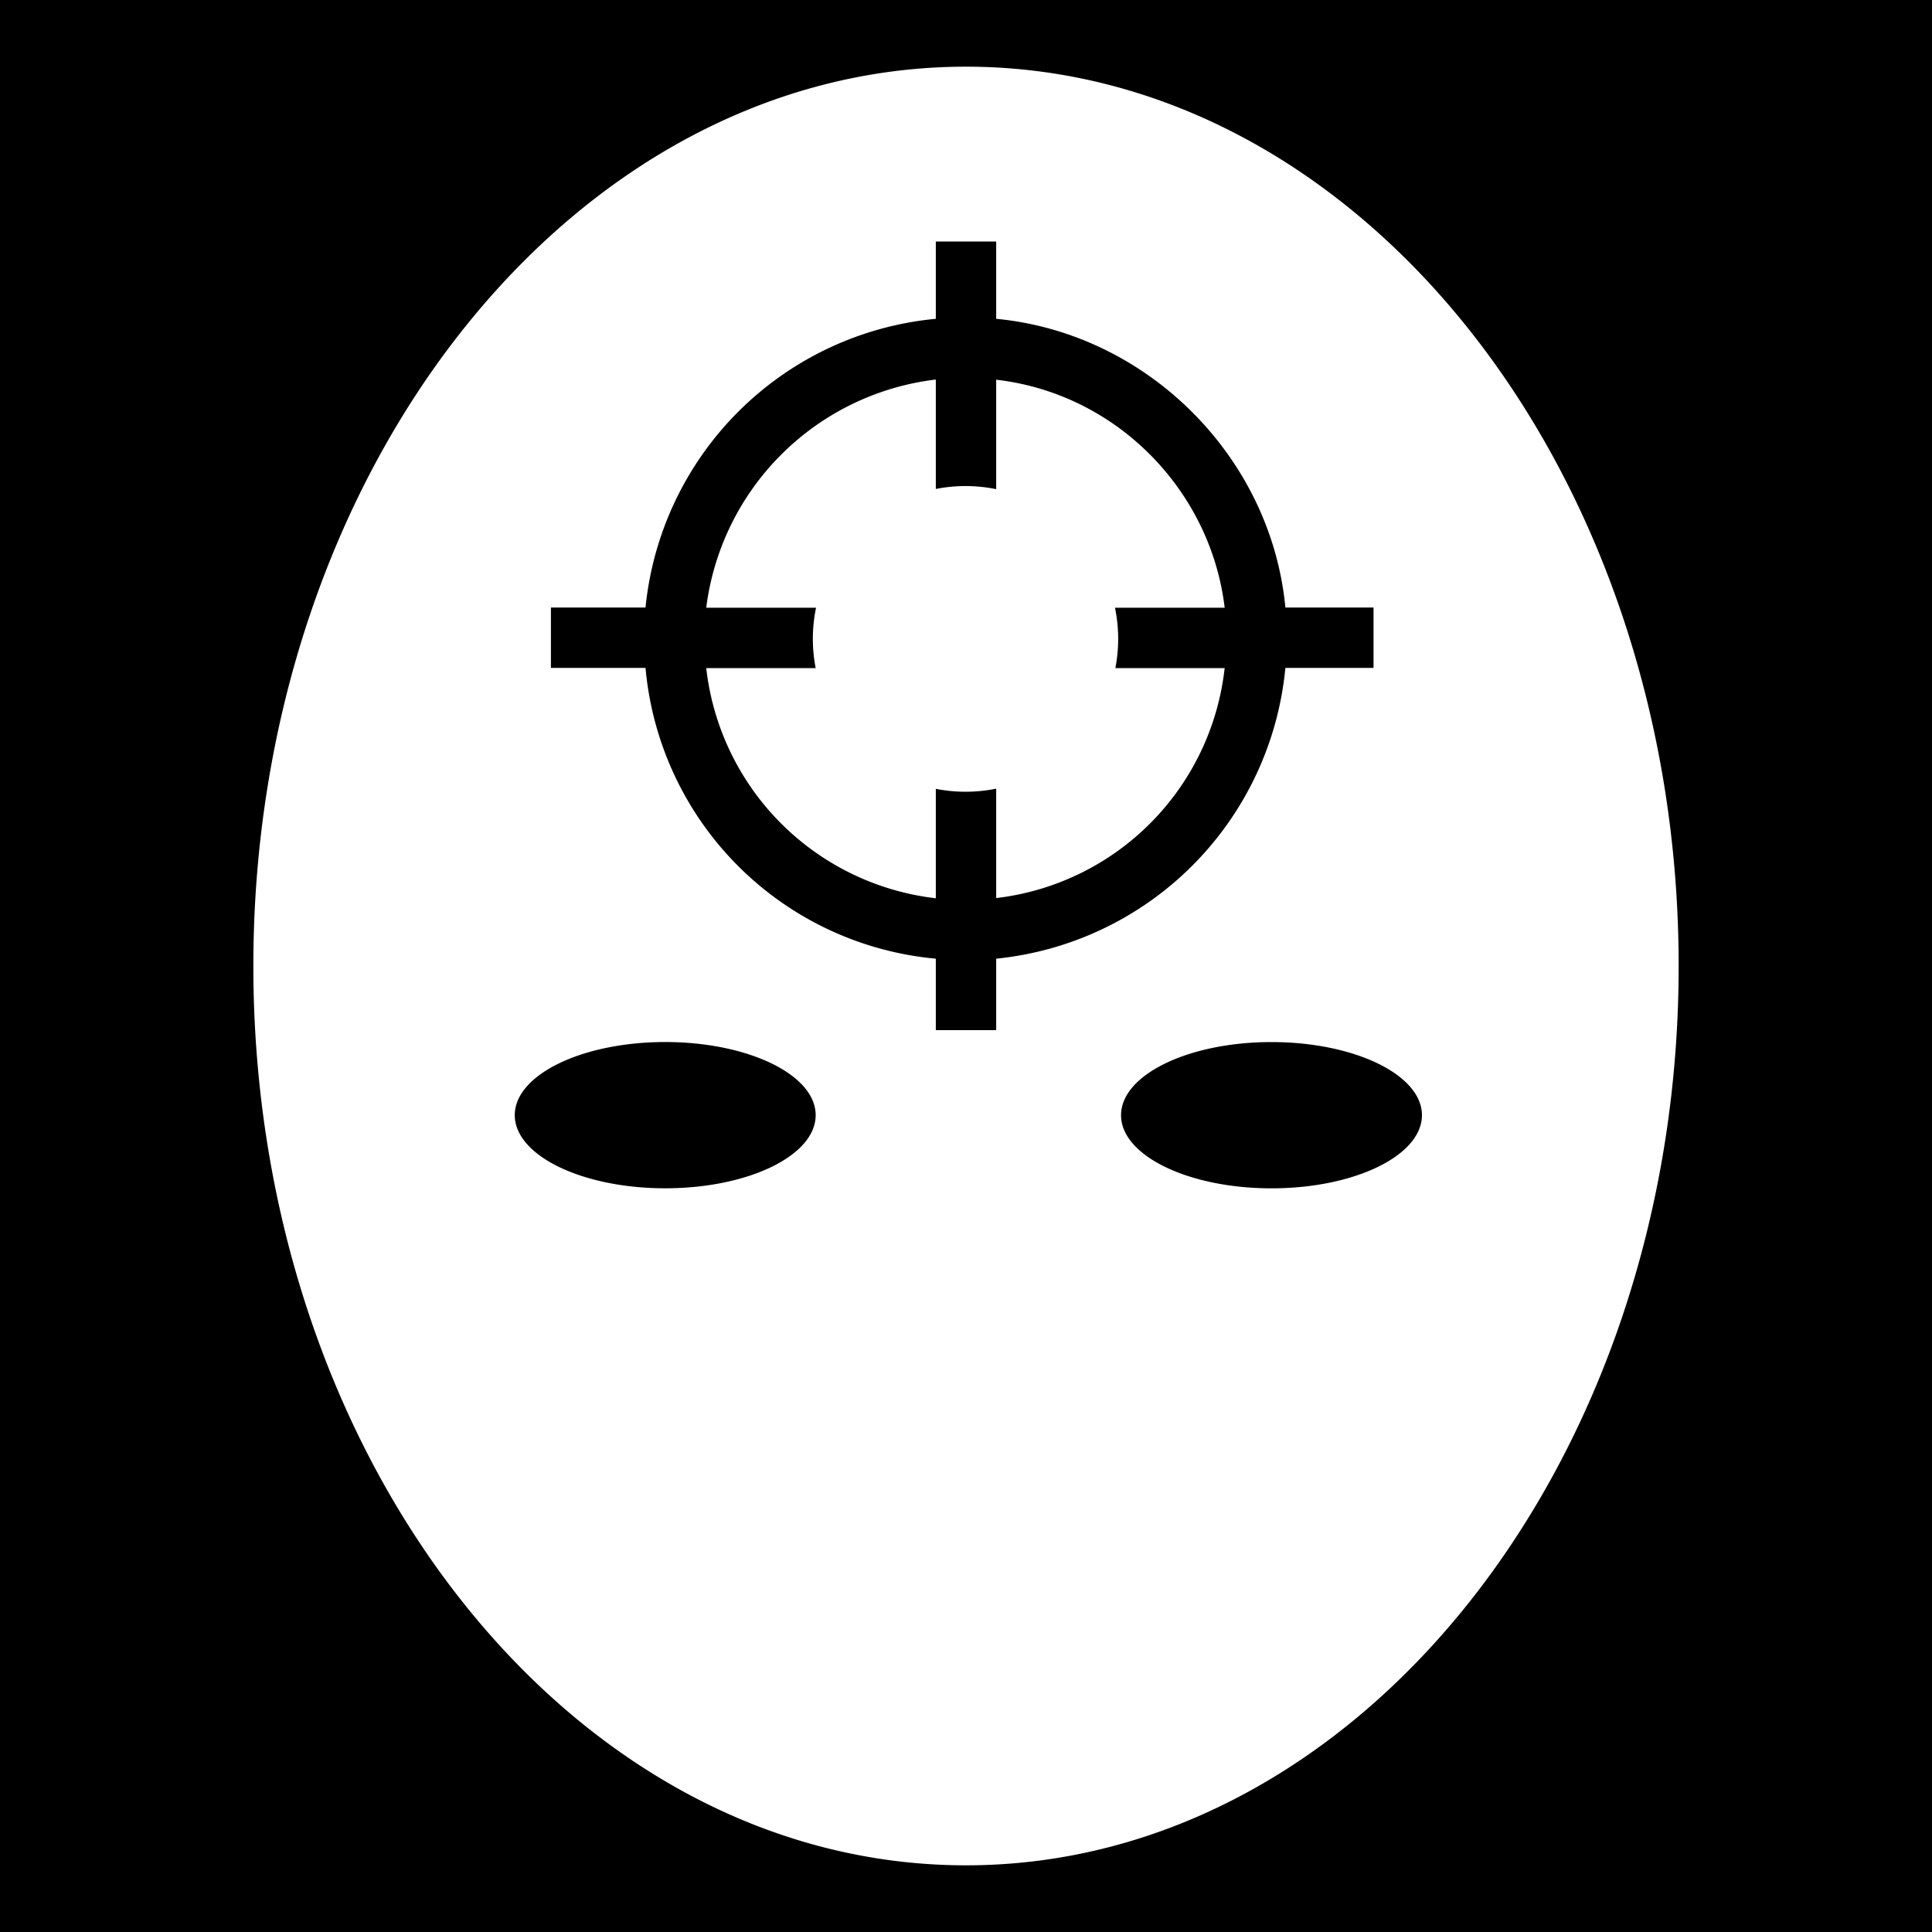 <svg xmlns="http://www.w3.org/2000/svg" viewBox="0 0 512 512" style="height: 512px; width: 512px;"><path d="M0 0h512v512H0z" fill="#000" fill-opacity="1"></path><g class="" transform="translate(0,0)" style=""><path d="M324.55 177A69 69 0 0 1 264 238v-29a40.7 40.7 0 0 1-16 .05v29a69.25 69.25 0 0 1-60.84-61h29a40.59 40.59 0 0 1 .1-16h-29.1A69.67 69.67 0 0 1 248 100.58v29a40.7 40.7 0 0 1 16 .05v-29c32 3.68 56.87 29.42 60.55 60.42h-29.07a40.59 40.59 0 0 1 .1 16h29zm120.31 79c0 131.42-84.72 238.33-188.86 238.33-104.14 0-188.86-106.91-188.86-238.33 0-131.42 84.72-238.33 188.86-238.33 104.14 0 188.86 106.91 188.86 238.33zm-228.7 39.53c0-10.7-17.85-19.38-39.87-19.38-22.02 0-39.87 8.68-39.87 19.38s17.85 19.38 39.87 19.38c22.02 0 39.87-8.67 39.87-19.38zM264 254.06A85.59 85.59 0 0 0 340.64 177H364v-16h-23.36C336.84 121 304 88.29 264 84.49V64h-16v20.49A85.35 85.35 0 0 0 171.07 161H146v16h25.07A85 85 0 0 0 248 254.06V273h16v-18.94zm112.83 41.48c0-10.7-17.85-19.38-39.87-19.38-22.02 0-39.87 8.68-39.87 19.38s17.85 19.38 39.87 19.38c22.02 0 39.87-8.68 39.87-19.39z" fill="#ffffff" fill-opacity="1"></path></g></svg>